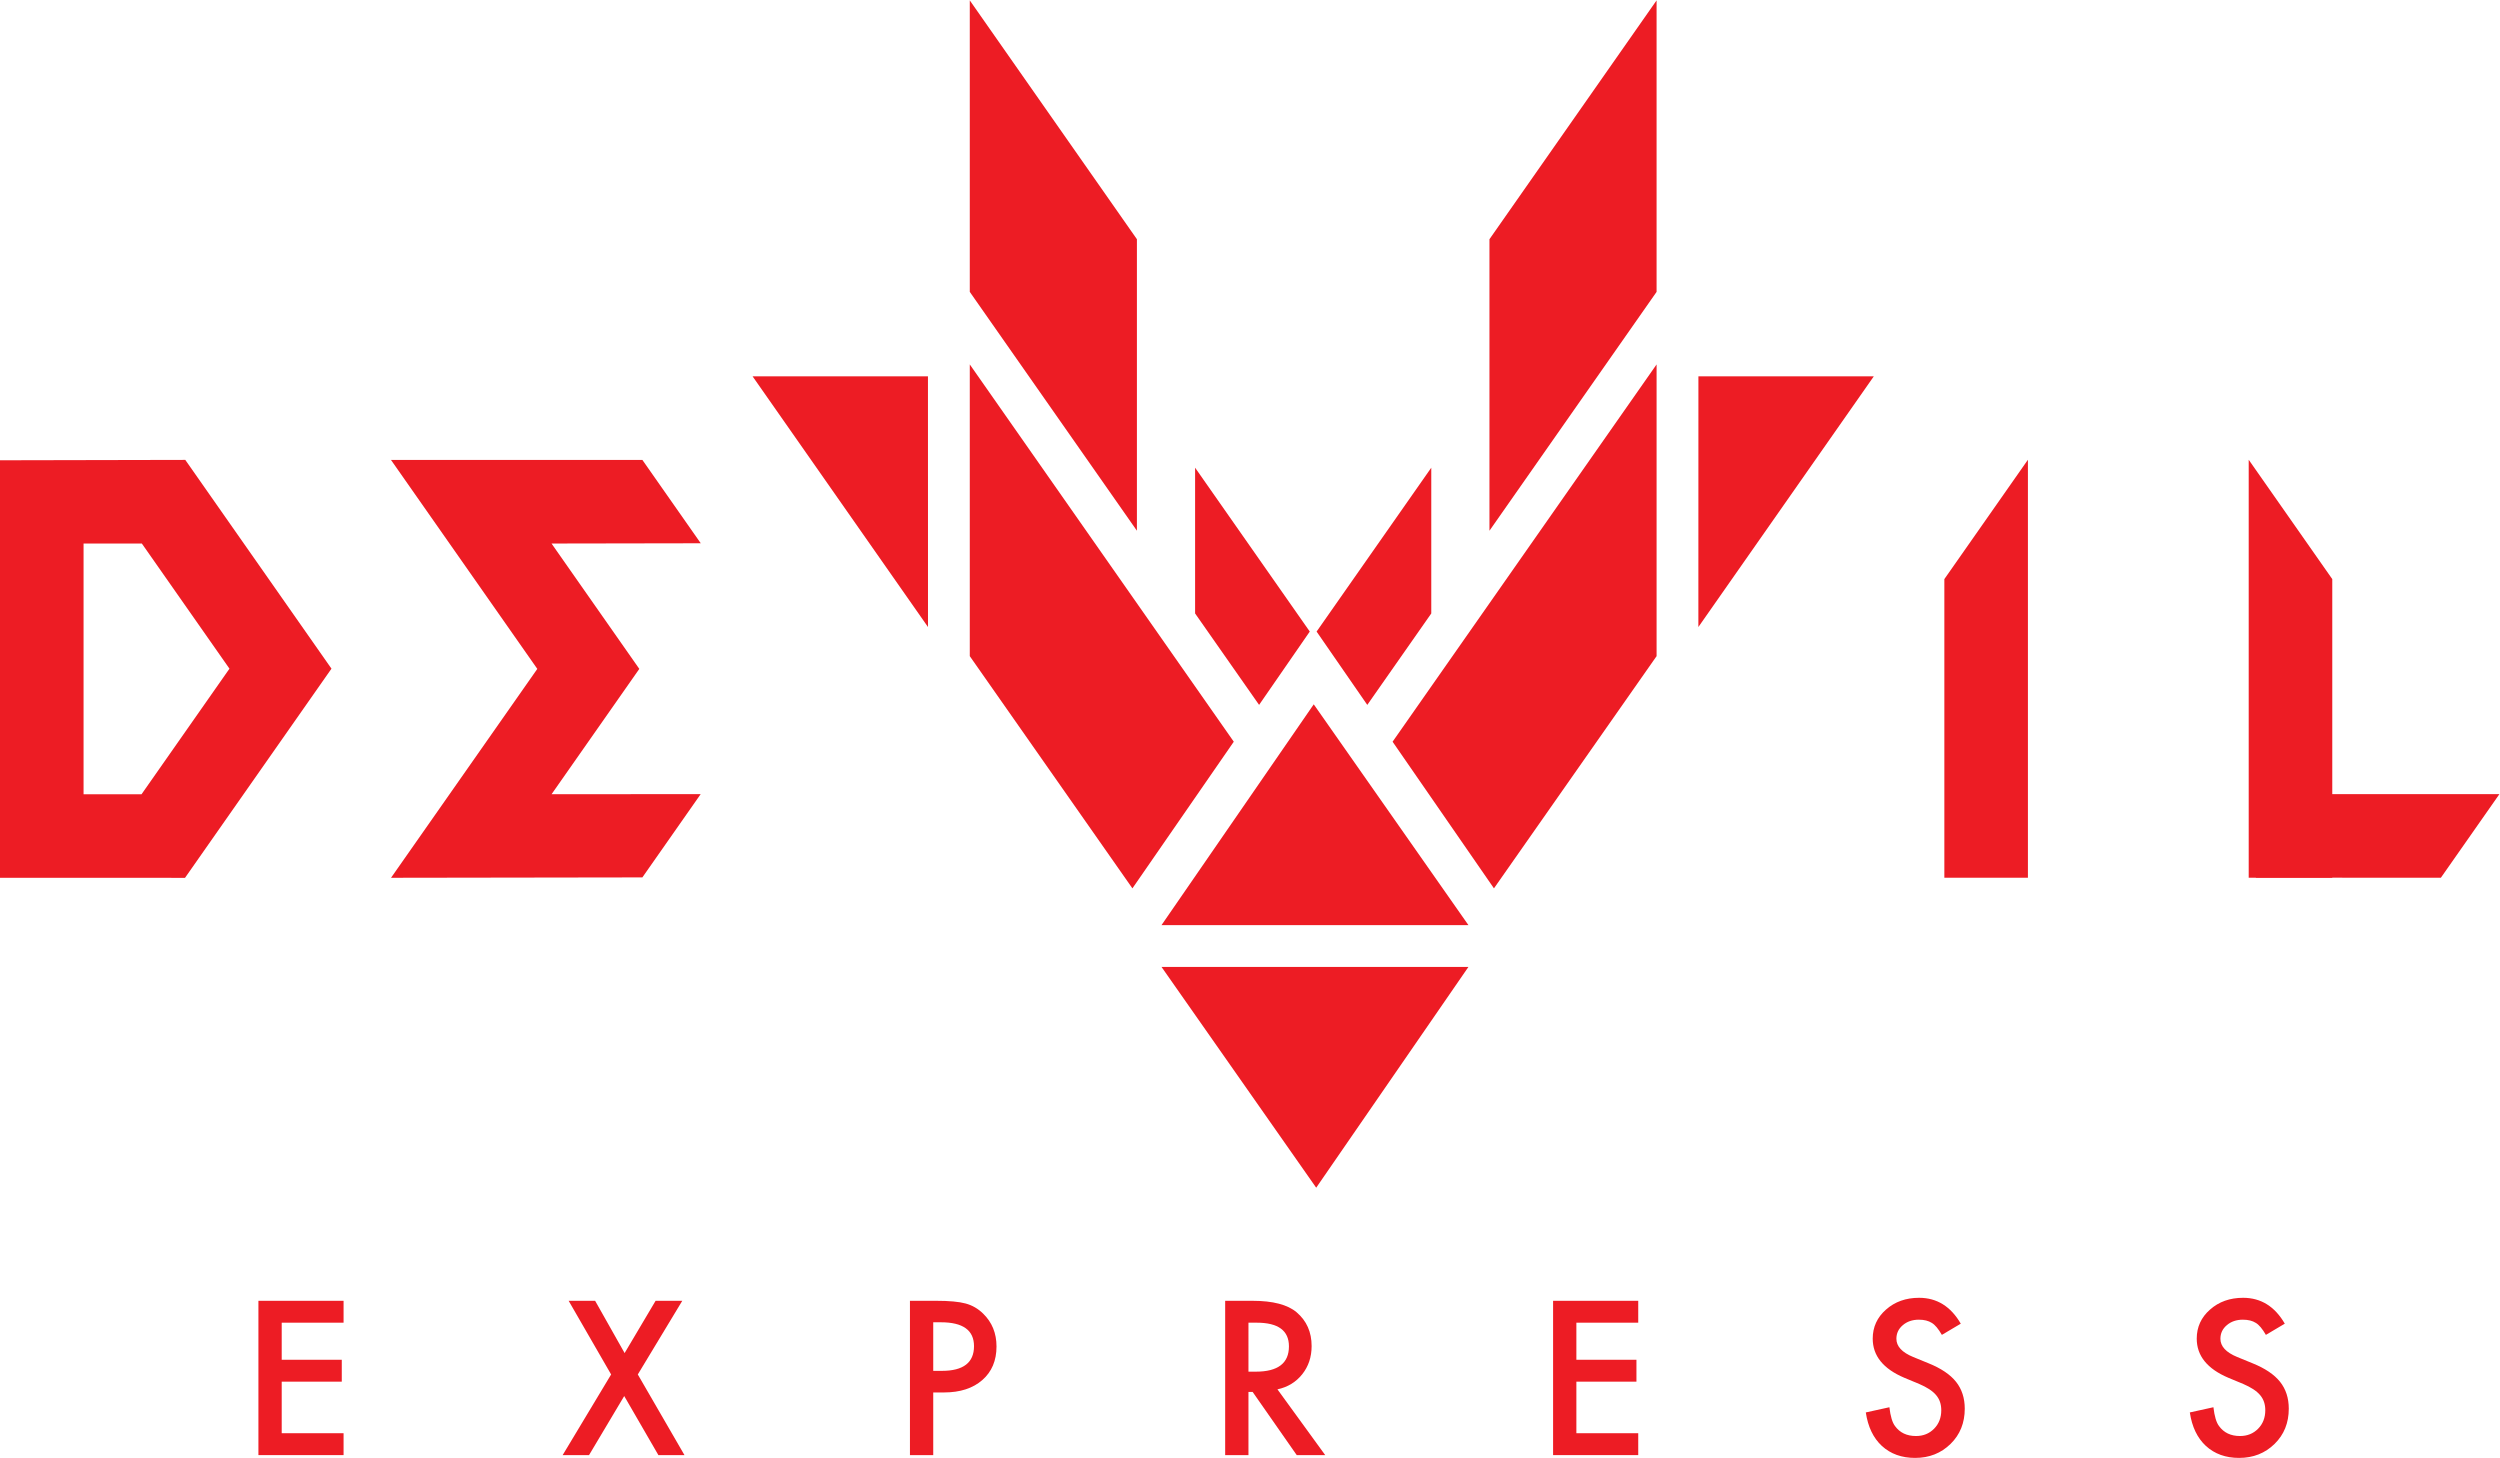 <?xml version="1.0" encoding="UTF-8" standalone="no"?>
<svg
   xmlns:dc="http://purl.org/dc/elements/1.1/"
   xmlns:cc="http://creativecommons.org/ns#"
   xmlns:rdf="http://www.w3.org/1999/02/22-rdf-syntax-ns#"
   xmlns:svg="http://www.w3.org/2000/svg"
   xmlns="http://www.w3.org/2000/svg"
   viewBox="0 0 745.36 434.667"
   height="434.667"
   width="745.36"
   xml:space="preserve"
   id="svg2"
   version="1.1"><defs
     id="defs6" /><g
     transform="matrix(1.333,0,0,-1.333,0,434.667)"
     id="g10"><g
       transform="scale(0.1)"
       id="g12"><path
         id="path14"
         style="fill:#ed1c24;fill-opacity:1;fill-rule:nonzero;stroke:none"
         d="M 768.445,302.449 H 630.078 V 219.512 H 764.426 V 170.555 H 630.078 V 55.215 H 768.445 V 6.262 H 578 V 351.395 h 190.445 v -48.946" /><path
         id="path16"
         style="fill:#ed1c24;fill-opacity:1;fill-rule:nonzero;stroke:none"
         d="m 1366.86,186.648 -95,164.747 h 59.23 l 65.94,-116.903 69.3,116.903 h 59.69 L 1426.54,186.648 1530.94,6.262 h -58.35 L 1396.14,138.367 1317.45,6.262 h -59.01 L 1366.86,186.648" /><path
         id="path18"
         style="fill:#ed1c24;fill-opacity:1;fill-rule:nonzero;stroke:none"
         d="M 2087.31,146.418 V 6.262 h -52.08 V 351.395 h 59.02 c 28.9,0 50.74,-2.008 65.5,-6.036 14.89,-4.019 28,-11.621 39.33,-22.793 19.83,-19.375 29.74,-43.816 29.74,-73.316 0,-31.605 -10.59,-56.633 -31.75,-75.109 -21.16,-18.489 -49.69,-27.723 -85.61,-27.723 z m 0,48.277 h 19.46 c 47.83,0 71.75,18.41 71.75,55.219 0,35.613 -24.66,53.426 -73.99,53.426 h -17.22 V 194.695" /><path
         id="path20"
         style="fill:#ed1c24;fill-opacity:1;fill-rule:nonzero;stroke:none"
         d="M 2857.18,153.348 2964.03,6.262 h -63.71 L 2801.74,147.539 h -9.39 V 6.262 h -52.08 V 351.395 h 61.03 c 45.59,0 78.54,-8.563 98.8,-25.704 22.35,-19.07 33.53,-44.257 33.53,-75.554 0,-24.446 -7.01,-45.449 -21.01,-63.039 -14.02,-17.586 -32.49,-28.836 -55.44,-33.75 z m -64.83,39.562 h 16.54 c 49.33,0 74,18.856 74,56.563 0,35.312 -24,52.976 -71.98,52.976 h -18.56 V 192.91" /><path
         id="path22"
         style="fill:#ed1c24;fill-opacity:1;fill-rule:nonzero;stroke:none"
         d="m 3664.15,302.449 h -138.37 v -82.937 h 134.35 V 170.555 H 3525.78 V 55.215 h 138.37 V 6.262 H 3473.7 V 351.395 h 190.45 v -48.946" /><path
         id="path24"
         style="fill:#ed1c24;fill-opacity:1;fill-rule:nonzero;stroke:none"
         d="m 4385.51,300.215 -42.25,-25.039 c -7.9,13.711 -15.43,22.644 -22.58,26.828 -7.46,4.762 -17.07,7.144 -28.84,7.144 -14.46,0 -26.45,-4.097 -35.98,-12.304 -9.54,-8.055 -14.31,-18.192 -14.31,-30.418 0,-16.856 12.51,-30.418 37.55,-40.711 l 34.42,-14.094 c 28.02,-11.34 48.51,-25.164 61.48,-41.492 12.97,-16.34 19.44,-36.359 19.44,-60.07 0,-31.766 -10.57,-58.008 -31.73,-78.743 C 4341.39,10.438 4314.94,0 4283.35,0 c -29.95,0 -54.7,8.906 -74.22,26.727 -19.22,17.793 -31.22,42.793 -35.99,74.984 l 52.76,11.621 c 2.38,-20.266 6.56,-34.277 12.52,-42.023 10.73,-14.902 26.38,-22.352 46.94,-22.352 16.24,0 29.73,5.438 40.46,16.305 10.73,10.871 16.09,24.641 16.09,41.32 0,6.699 -0.93,12.852 -2.79,18.43 -1.86,5.582 -4.76,10.718 -8.72,15.418 -3.94,4.687 -9.05,9.082 -15.31,13.172 -6.26,4.093 -13.71,8.007 -22.36,11.73 l -33.3,13.848 c -47.24,19.961 -70.86,49.152 -70.86,87.57 0,25.906 9.91,47.574 29.73,65 19.81,17.566 44.48,26.355 74,26.355 39.78,0 70.85,-19.296 93.21,-57.89" /><path
         id="path26"
         style="fill:#ed1c24;fill-opacity:1;fill-rule:nonzero;stroke:none"
         d="m 5110.21,300.215 -42.24,-25.039 c -7.9,13.711 -15.43,22.644 -22.58,26.828 -7.46,4.762 -17.07,7.144 -28.84,7.144 -14.46,0 -26.45,-4.097 -35.98,-12.304 -9.55,-8.055 -14.31,-18.192 -14.31,-30.418 0,-16.856 12.51,-30.418 37.55,-40.711 l 34.42,-14.094 c 28.02,-11.34 48.51,-25.164 61.48,-41.492 12.97,-16.34 19.44,-36.359 19.44,-60.07 0,-31.766 -10.58,-58.008 -31.74,-78.743 C 5066.1,10.438 5039.65,0 5008.05,0 c -29.94,0 -54.69,8.906 -74.21,26.727 -19.22,17.793 -31.22,42.793 -35.99,74.984 l 52.76,11.621 c 2.38,-20.266 6.56,-34.277 12.52,-42.023 10.73,-14.902 26.37,-22.352 46.94,-22.352 16.24,0 29.73,5.438 40.46,16.305 10.73,10.871 16.09,24.641 16.09,41.32 0,6.699 -0.93,12.852 -2.79,18.43 -1.87,5.582 -4.77,10.718 -8.72,15.418 -3.95,4.687 -9.06,9.082 -15.31,13.172 -6.26,4.093 -13.72,8.007 -22.36,11.73 l -33.3,13.848 c -47.25,19.961 -70.86,49.152 -70.86,87.57 0,25.906 9.9,47.574 29.73,65 19.81,17.566 44.48,26.355 73.99,26.355 39.79,0 70.86,-19.296 93.21,-57.89" /><path
         id="path28"
         style="fill:#ed1c24;fill-opacity:1;fill-rule:nonzero;stroke:none"
         d="M 414.426,2232.2 0,2231.34 v -933.85 l 413.809,-0.08 327.578,467.83 z M 316.582,1484.39 H 186.895 v 560.69 h 130.39 L 513.23,1765.23 316.582,1484.39" /><path
         id="path30"
         style="fill:#ed1c24;fill-opacity:1;fill-rule:nonzero;stroke:none"
         d="m 1233.63,1484.43 196.27,280.32 -196.33,280.39 333.75,0.58 -130.5,186.35 H 874.531 l 327.229,-467.32 -327.17,-467.22 562.15,0.86 130.45,186.28 -333.56,-0.24" /><path
         id="path32"
         style="fill:#ed1c24;fill-opacity:1;fill-rule:nonzero;stroke:none"
         d="m 4348.81,1965.57 v -667.89 h 186.91 v 934.53 h -0.22 l -186.69,-266.64" /><path
         id="path34"
         style="fill:#ed1c24;fill-opacity:1;fill-rule:nonzero;stroke:none"
         d="m 5216.45,1965.57 v -667.89 h -186.92 v 934.52 h 0.23 l 186.69,-266.63" /><path
         id="path36"
         style="fill:#ed1c24;fill-opacity:1;fill-rule:nonzero;stroke:none"
         d="m 5045.57,1297.76 413.81,-0.08 130.85,186.88 h -544.66 v -186.8" /><path
         id="path38"
         style="fill:#ed1c24;fill-opacity:1;fill-rule:nonzero;stroke:none"
         d="m 3284.36,1191.65 h -686.5 l 340.51,493.84 z" /><path
         id="path40"
         style="fill:#ed1c24;fill-opacity:1;fill-rule:nonzero;stroke:none"
         d="m 2075.59,1858.4 -392.36,560.71 h 392.28 z" /><path
         id="path42"
         style="fill:#ed1c24;fill-opacity:1;fill-rule:nonzero;stroke:none"
         d="m 2759.52,1601.89 -226.71,-328 -363.76,519.38 v 652.47 l 590.47,-843.85" /><path
         id="path44"
         style="fill:#ed1c24;fill-opacity:1;fill-rule:nonzero;stroke:none"
         d="m 2542.86,2725.78 v -651.99 l -373.81,534.19 v 651.99 l 373.81,-534.19" /><path
         id="path46"
         style="fill:#ed1c24;fill-opacity:1;fill-rule:nonzero;stroke:none"
         d="m 2673,2214.76 v -325.99 l 143.13,-204.53 113.35,164.01 -256.48,366.51" /><path
         id="path48"
         style="fill:#ed1c24;fill-opacity:1;fill-rule:nonzero;stroke:none"
         d="m 2597.86,1098.19 h 686.5 l -340.5,-493.846 z" /><path
         id="path50"
         style="fill:#ed1c24;fill-opacity:1;fill-rule:nonzero;stroke:none"
         d="m 3798.64,1858.38 392.37,560.71 h -392.28 z" /><path
         id="path52"
         style="fill:#ed1c24;fill-opacity:1;fill-rule:nonzero;stroke:none"
         d="m 3114.72,1601.88 226.71,-327.99 363.75,519.36 v 652.47 l -590.46,-843.84" /><path
         id="path54"
         style="fill:#ed1c24;fill-opacity:1;fill-rule:nonzero;stroke:none"
         d="m 3331.38,2725.76 v -651.99 l 373.8,534.19 v 651.99 l -373.8,-534.19" /><path
         id="path56"
         style="fill:#ed1c24;fill-opacity:1;fill-rule:nonzero;stroke:none"
         d="m 3201.24,2214.73 v -325.99 l -143.13,-204.52 -113.35,164.01 256.48,366.5" /></g></g></svg>